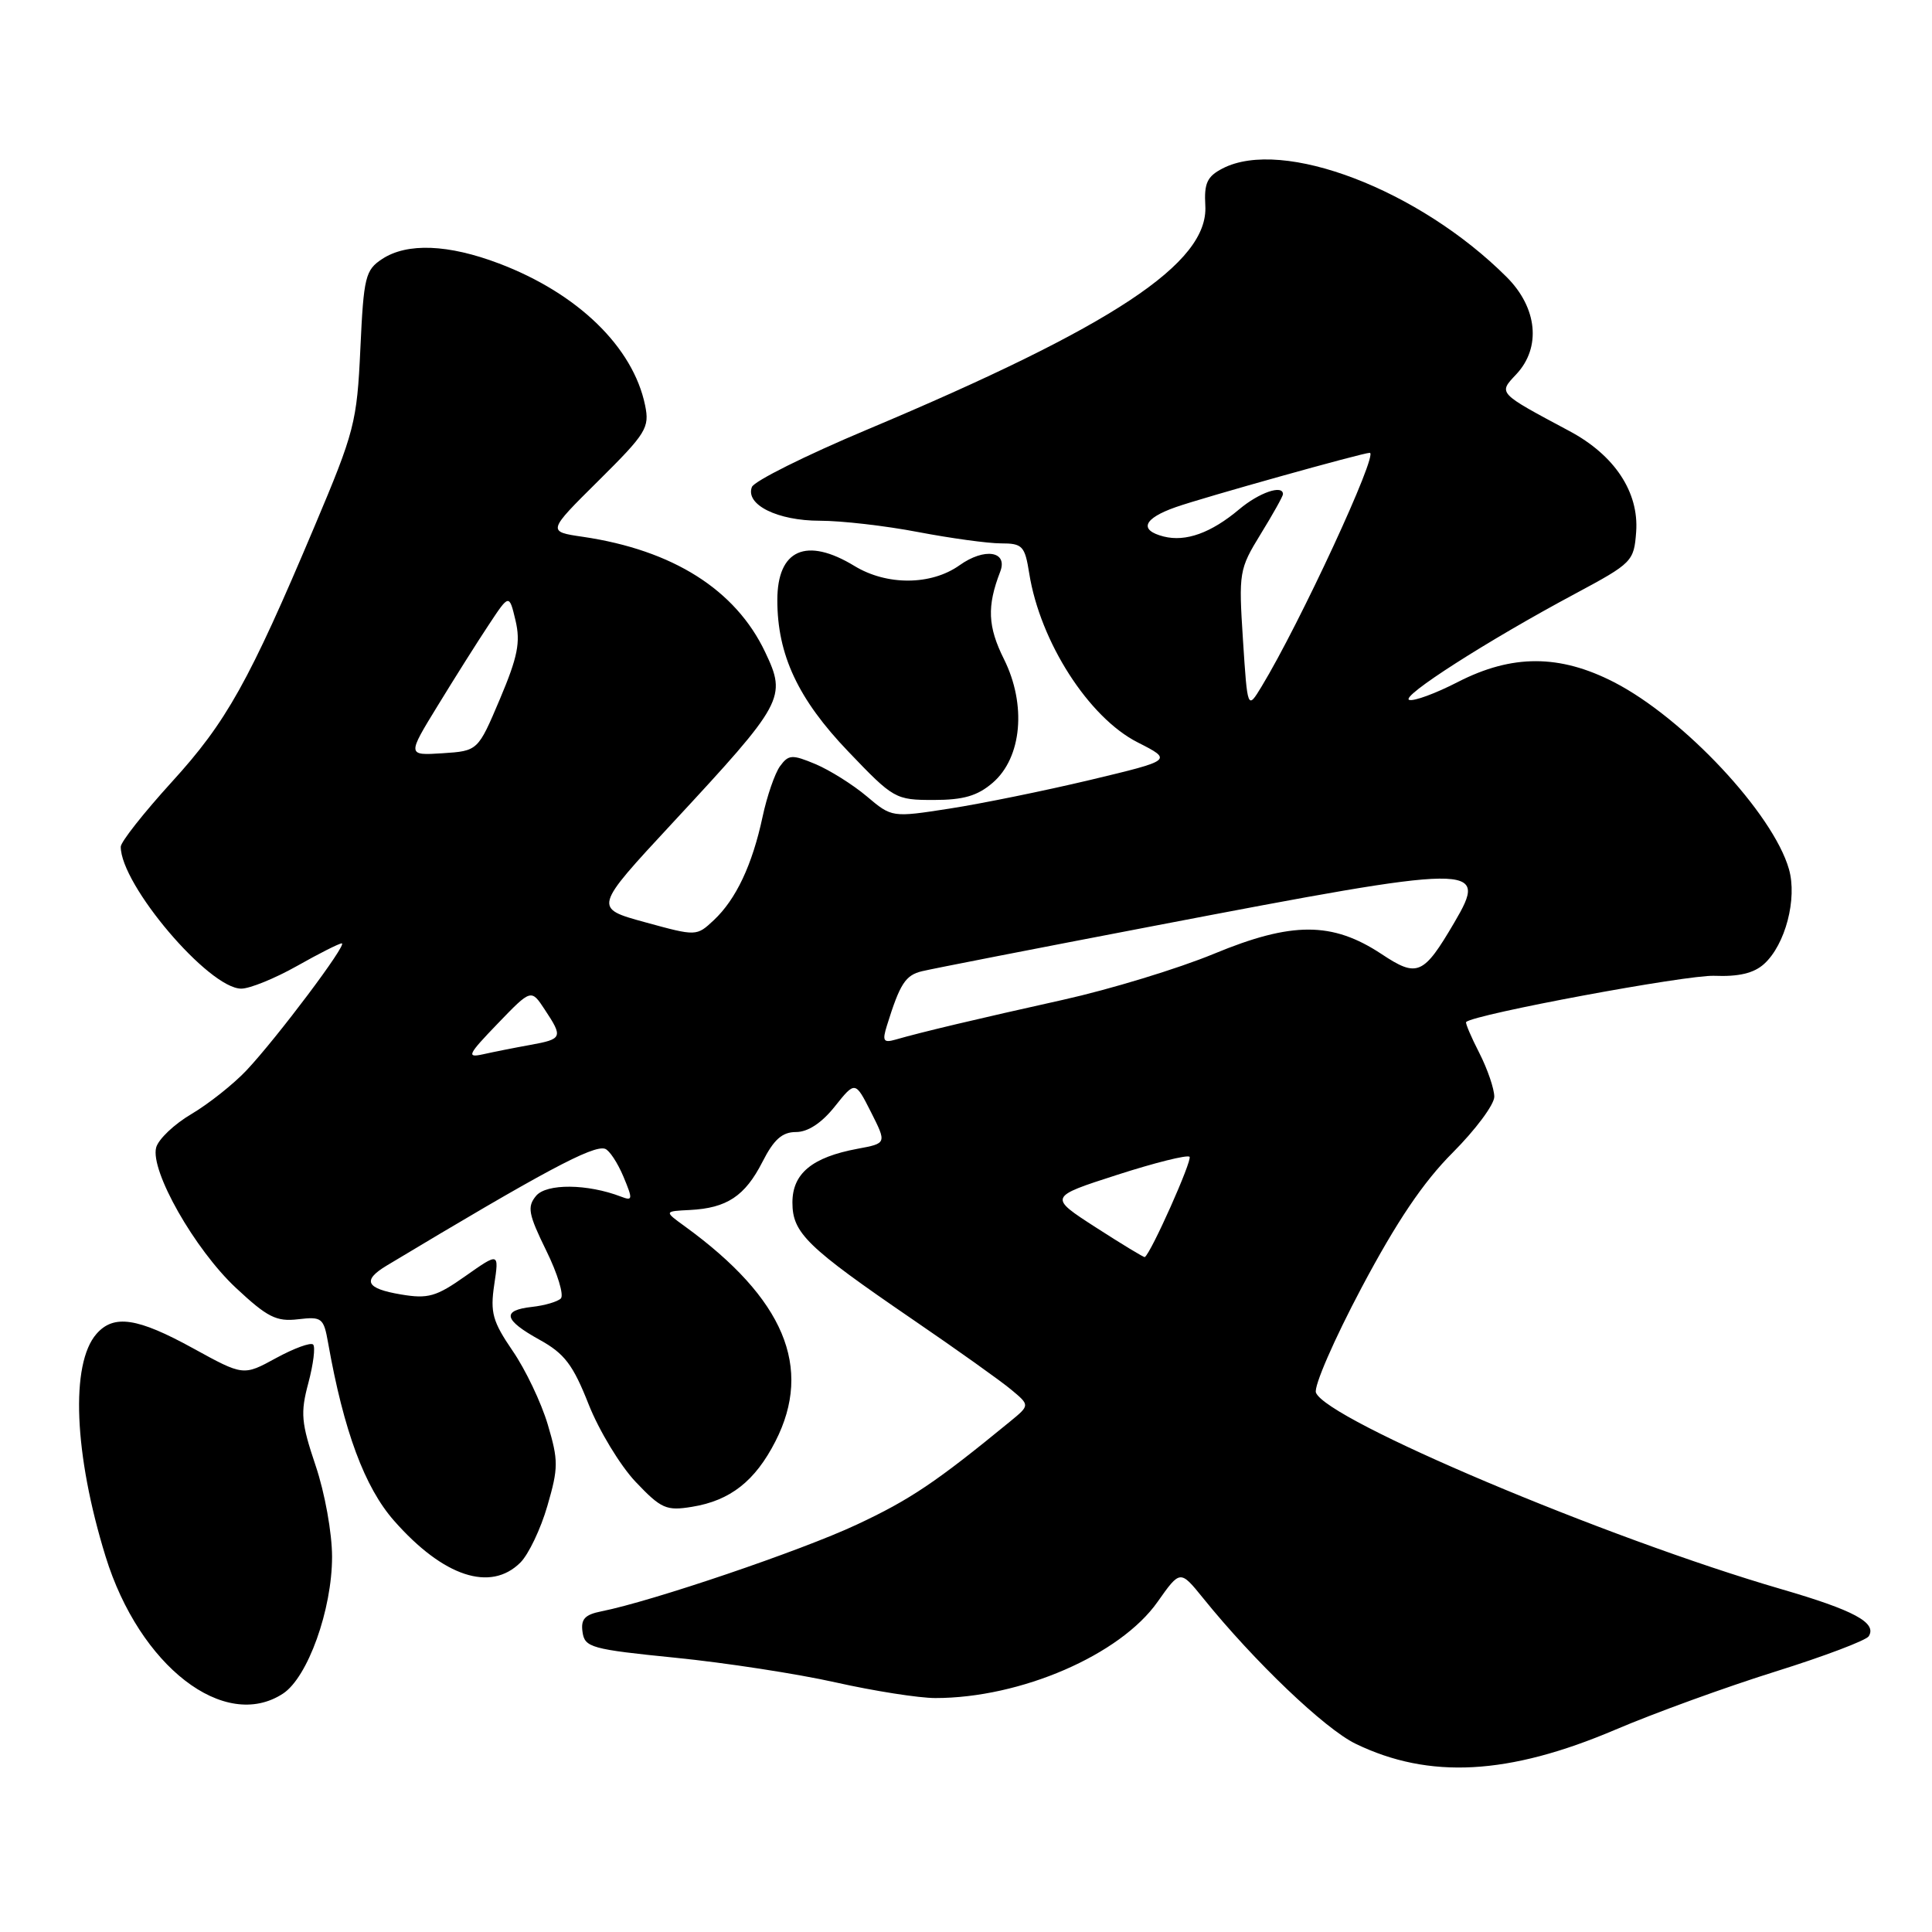 <?xml version="1.0" encoding="UTF-8" standalone="no"?>
<!DOCTYPE svg PUBLIC "-//W3C//DTD SVG 1.1//EN" "http://www.w3.org/Graphics/SVG/1.1/DTD/svg11.dtd" >
<svg xmlns="http://www.w3.org/2000/svg" xmlns:xlink="http://www.w3.org/1999/xlink" version="1.1" viewBox="0 0 256 256">
 <g >
 <path fill="currentColor"
d=" M 214.00 229.21 C 219.22 226.98 228.79 223.51 235.25 221.49 C 241.71 219.47 247.28 217.36 247.62 216.81 C 248.73 215.02 245.67 213.37 236.00 210.56 C 212.84 203.82 175.77 188.16 174.37 184.53 C 174.06 183.72 176.78 177.48 180.40 170.65 C 185.08 161.83 188.59 156.63 192.50 152.72 C 195.52 149.69 198.00 146.36 198.00 145.32 C 198.00 144.28 197.11 141.67 196.02 139.53 C 194.92 137.39 194.14 135.54 194.27 135.42 C 195.36 134.39 223.54 129.15 227.15 129.30 C 230.39 129.43 232.39 128.96 233.75 127.73 C 236.57 125.18 238.17 119.07 237.04 115.15 C 234.93 107.79 223.09 95.14 213.88 90.40 C 206.66 86.69 200.36 86.68 193.17 90.37 C 190.24 91.88 187.34 92.95 186.73 92.74 C 185.48 92.33 197.07 84.90 208.72 78.67 C 216.29 74.61 216.51 74.39 216.80 70.47 C 217.18 65.21 213.94 60.31 207.96 57.12 C 198.40 52.01 198.52 52.14 200.91 49.60 C 204.24 46.06 203.72 40.79 199.65 36.72 C 188.06 25.13 169.95 18.21 162.00 22.32 C 159.95 23.38 159.54 24.27 159.71 27.25 C 160.16 34.85 147.54 43.20 114.84 56.95 C 106.77 60.34 99.93 63.75 99.63 64.53 C 98.73 66.87 103.02 69.00 108.63 69.00 C 111.49 69.00 117.35 69.67 121.66 70.50 C 125.97 71.32 130.90 72.00 132.62 72.00 C 135.49 72.00 135.80 72.33 136.38 75.99 C 137.83 85.06 144.26 95.08 150.75 98.37 C 155.39 100.73 155.39 100.73 144.44 103.35 C 138.42 104.78 130.05 106.49 125.84 107.14 C 118.18 108.33 118.18 108.33 114.84 105.51 C 113.00 103.96 109.95 102.05 108.06 101.25 C 104.95 99.95 104.49 99.98 103.36 101.52 C 102.68 102.45 101.63 105.48 101.04 108.25 C 99.68 114.60 97.53 119.16 94.59 121.92 C 92.29 124.07 92.29 124.07 85.47 122.20 C 78.64 120.33 78.64 120.33 89.07 109.09 C 103.91 93.09 104.26 92.45 101.39 86.41 C 97.47 78.14 89.16 72.89 77.24 71.13 C 72.50 70.44 72.50 70.44 79.32 63.68 C 85.63 57.42 86.09 56.68 85.48 53.71 C 83.89 45.99 76.57 38.88 66.14 34.92 C 59.40 32.36 53.95 32.15 50.65 34.31 C 48.41 35.78 48.19 36.67 47.75 46.20 C 47.30 55.97 46.98 57.19 41.68 69.74 C 32.99 90.34 30.01 95.67 22.75 103.63 C 19.04 107.71 16.00 111.56 16.00 112.20 C 16.00 117.25 27.68 131.00 31.97 131.00 C 33.10 131.00 36.42 129.65 39.35 128.00 C 42.27 126.35 44.94 125.00 45.29 125.00 C 46.12 125.00 36.69 137.55 32.65 141.84 C 30.92 143.67 27.64 146.27 25.36 147.62 C 23.08 148.96 20.98 150.96 20.69 152.06 C 19.89 155.14 25.79 165.53 31.25 170.64 C 35.42 174.54 36.62 175.15 39.49 174.81 C 42.66 174.44 42.89 174.62 43.48 177.96 C 45.55 189.63 48.32 197.08 52.22 201.51 C 58.75 208.93 65.01 210.99 68.96 207.04 C 70.04 205.96 71.65 202.59 72.53 199.54 C 74.00 194.49 74.00 193.53 72.58 188.75 C 71.72 185.86 69.63 181.47 67.93 179.00 C 65.27 175.10 64.94 173.93 65.49 170.22 C 66.13 165.95 66.13 165.95 61.68 169.08 C 57.80 171.82 56.72 172.13 53.12 171.52 C 48.48 170.74 47.96 169.67 51.25 167.69 C 71.98 155.24 78.59 151.70 80.17 152.22 C 80.74 152.41 81.83 154.06 82.60 155.89 C 83.87 158.93 83.85 159.16 82.29 158.56 C 77.84 156.85 72.41 156.80 71.03 158.46 C 69.83 159.91 70.01 160.87 72.38 165.71 C 73.89 168.77 74.75 171.63 74.31 172.06 C 73.86 172.49 72.15 172.99 70.50 173.17 C 66.44 173.62 66.73 174.89 71.50 177.53 C 74.81 179.36 75.93 180.84 78.00 186.09 C 79.38 189.57 82.18 194.19 84.22 196.35 C 87.61 199.92 88.29 200.22 91.70 199.66 C 96.76 198.84 100.06 196.25 102.75 190.98 C 107.75 181.19 103.90 172.05 90.75 162.50 C 87.99 160.50 87.99 160.50 91.42 160.33 C 96.31 160.08 98.71 158.49 101.02 153.97 C 102.54 150.98 103.64 150.00 105.48 150.00 C 107.05 150.00 108.88 148.80 110.62 146.61 C 113.32 143.23 113.32 143.23 115.41 147.36 C 117.50 151.50 117.50 151.50 113.62 152.22 C 107.61 153.34 105.00 155.49 105.00 159.34 C 105.00 163.39 106.90 165.23 121.00 174.88 C 126.78 178.83 132.62 182.99 133.98 184.13 C 136.47 186.20 136.47 186.20 133.85 188.35 C 124.07 196.37 120.61 198.71 113.50 202.03 C 106.14 205.48 86.36 212.19 79.69 213.51 C 77.48 213.95 76.94 214.55 77.19 216.26 C 77.48 218.30 78.35 218.54 89.50 219.66 C 96.10 220.32 105.66 221.79 110.74 222.93 C 115.82 224.07 121.76 225.00 123.94 225.00 C 135.25 225.00 148.42 219.30 153.38 212.26 C 156.38 208.01 156.38 208.01 159.41 211.75 C 166.20 220.16 175.55 229.09 179.63 231.06 C 189.38 235.78 199.89 235.21 214.00 229.21 Z  M 37.50 224.41 C 40.78 222.26 44.00 213.29 44.00 206.28 C 44.00 203.13 43.04 197.80 41.82 194.20 C 39.91 188.52 39.79 187.23 40.86 183.25 C 41.52 180.76 41.81 178.47 41.49 178.16 C 41.18 177.84 38.97 178.65 36.58 179.95 C 32.25 182.32 32.25 182.32 25.59 178.66 C 18.21 174.60 15.07 174.13 12.78 176.75 C 9.31 180.72 9.80 192.68 13.99 206.24 C 18.48 220.78 29.75 229.49 37.50 224.41 Z  M 131.54 103.72 C 135.41 100.39 136.04 93.38 133.03 87.34 C 130.88 83.03 130.76 80.34 132.53 75.76 C 133.59 73.03 130.46 72.53 127.13 74.91 C 123.38 77.57 117.52 77.61 113.23 75.00 C 106.84 71.11 103.00 72.81 103.00 79.52 C 103.00 86.76 105.75 92.64 112.39 99.57 C 118.40 105.86 118.65 106.00 123.71 106.00 C 127.66 106.00 129.52 105.46 131.54 103.72 Z  M 145.22 162.65 C 138.94 158.60 138.94 158.60 148.01 155.68 C 153.00 154.07 157.32 152.99 157.62 153.28 C 158.03 153.69 152.51 166.07 151.69 166.57 C 151.58 166.64 148.67 164.87 145.22 162.65 Z  M 65.94 135.64 C 70.38 131.03 70.38 131.03 72.18 133.77 C 74.63 137.47 74.54 137.68 70.25 138.46 C 68.19 138.83 65.38 139.39 64.00 139.70 C 61.77 140.19 61.98 139.75 65.94 135.64 Z  M 117.52 135.90 C 119.25 130.34 119.97 129.22 122.18 128.69 C 123.45 128.38 137.32 125.67 153.00 122.67 C 196.03 114.42 197.30 114.41 192.71 122.23 C 188.61 129.22 187.81 129.57 183.05 126.41 C 176.54 122.11 171.19 122.10 160.86 126.38 C 156.10 128.35 147.10 131.09 140.86 132.48 C 129.49 135.01 122.13 136.75 118.64 137.76 C 117.06 138.21 116.89 137.92 117.52 135.90 Z  M 58.01 93.49 C 60.24 89.84 63.28 85.02 64.77 82.78 C 67.47 78.69 67.47 78.69 68.31 82.22 C 68.99 85.10 68.60 87.04 66.24 92.63 C 63.33 99.50 63.33 99.50 58.64 99.81 C 53.95 100.11 53.95 100.11 58.01 93.49 Z  M 164.70 84.80 C 164.12 75.83 164.19 75.42 167.05 70.76 C 168.67 68.13 170.00 65.75 170.00 65.48 C 170.00 64.18 166.84 65.27 164.22 67.47 C 160.48 70.62 157.12 71.83 154.19 71.09 C 150.87 70.24 151.51 68.70 155.79 67.20 C 159.42 65.92 180.57 60.00 181.50 60.00 C 182.71 60.00 172.21 82.67 167.16 90.98 C 165.30 94.04 165.30 94.04 164.70 84.80 Z "/>
</g>
</svg>